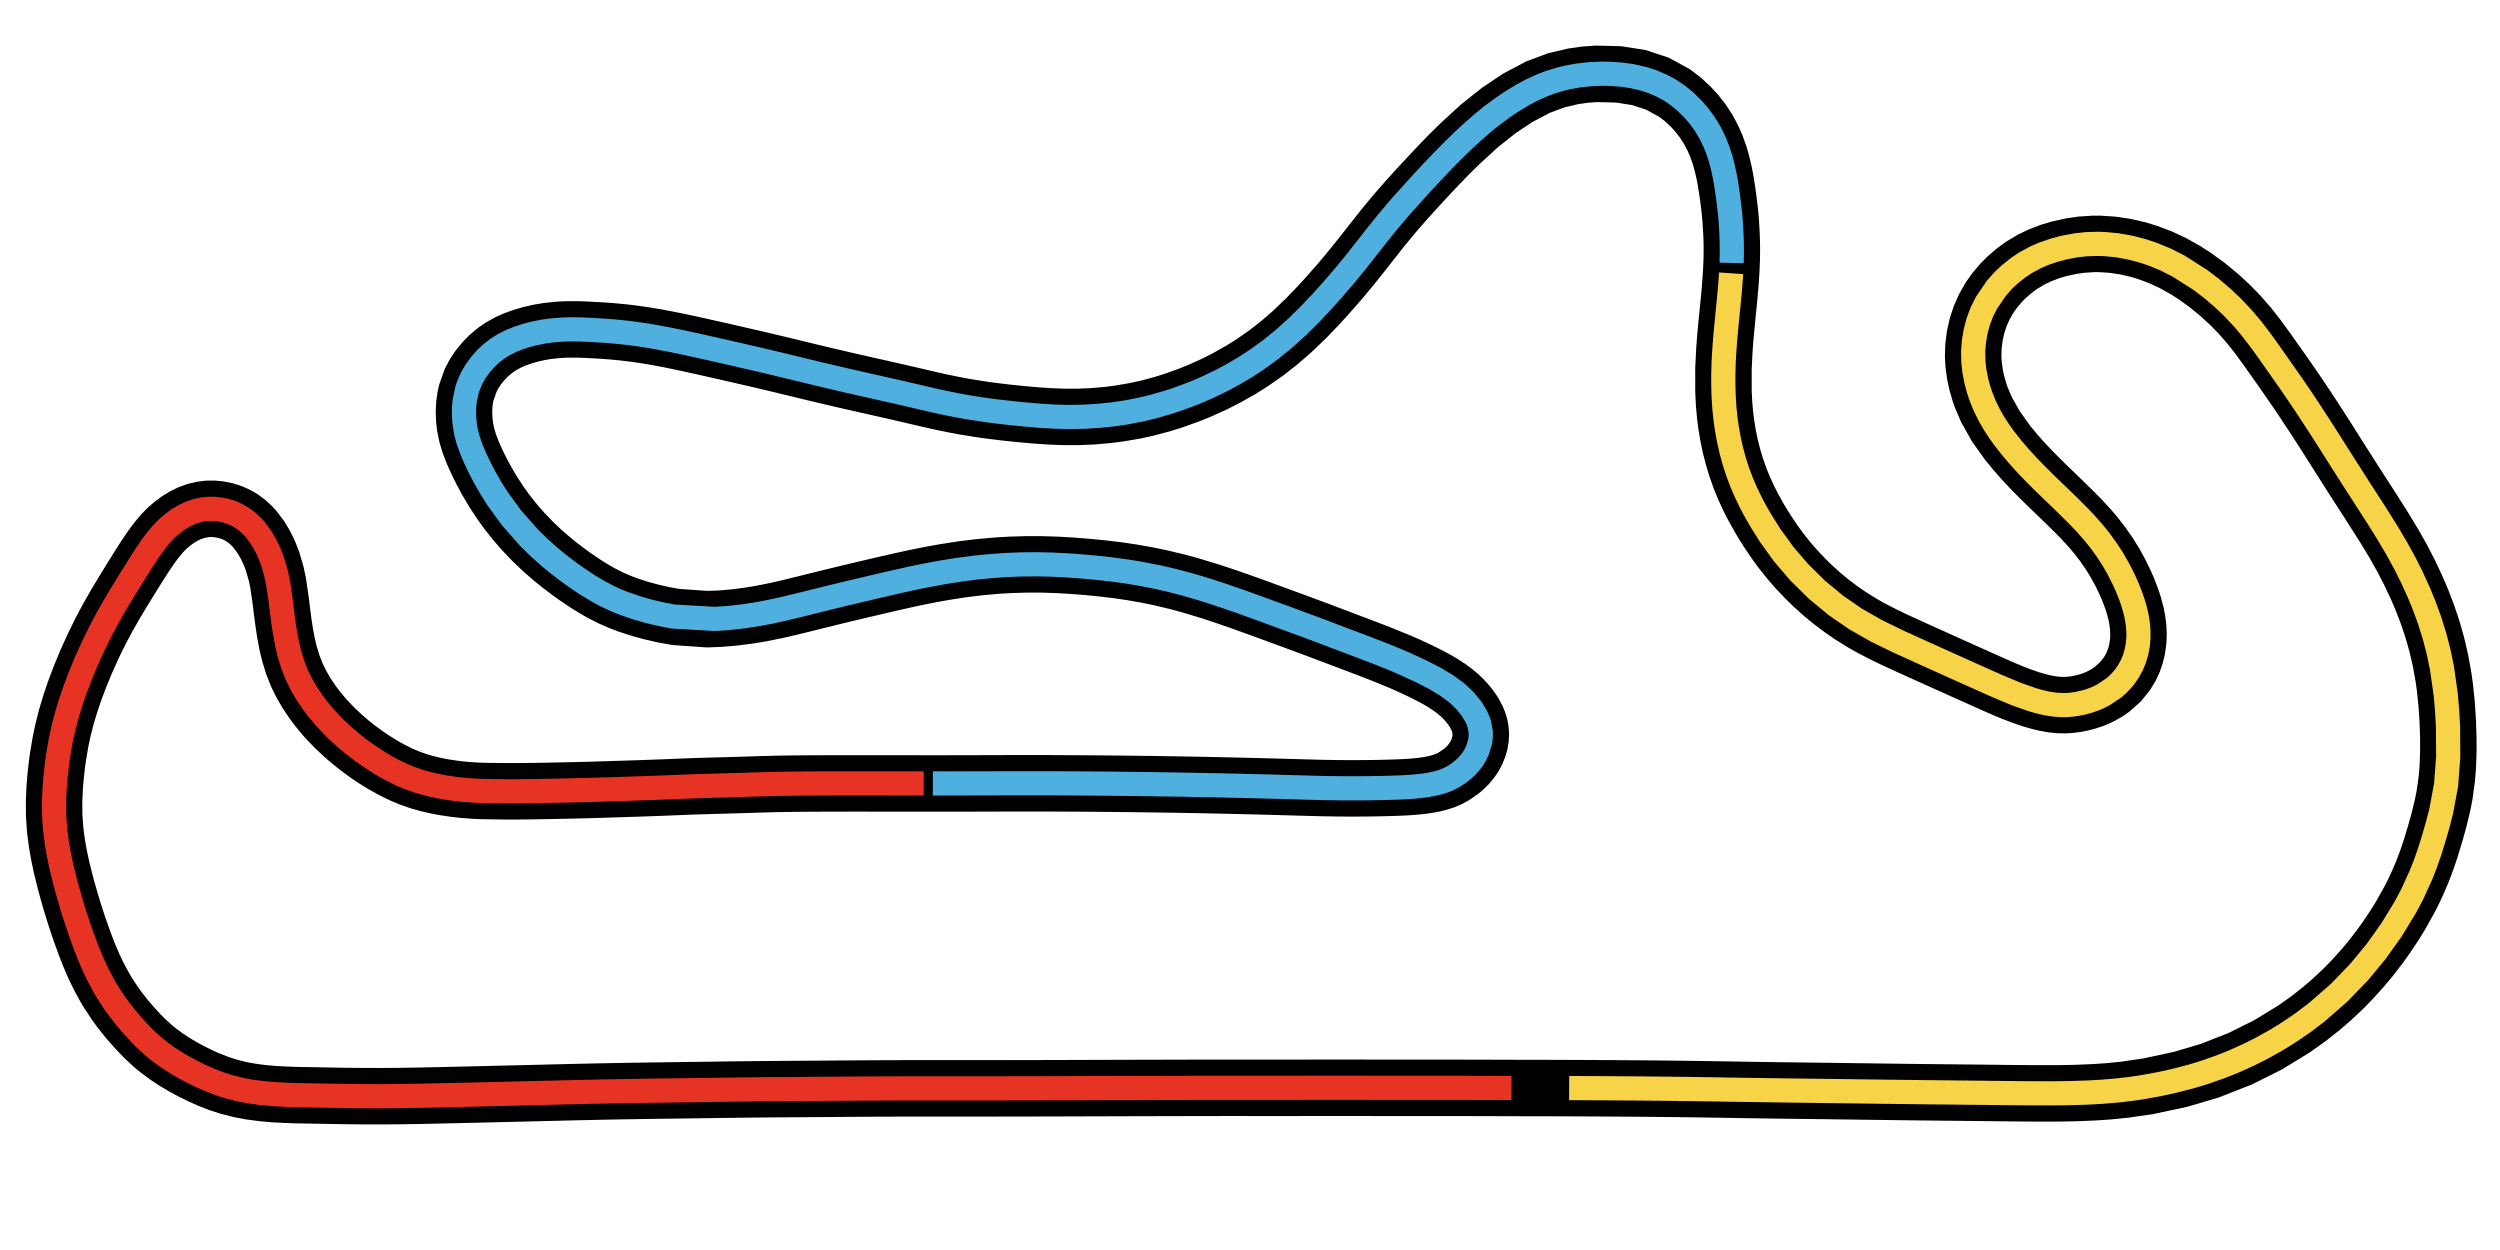 <svg class="track" xmlns="http://www.w3.org/2000/svg" preserveAspectRatio="xMinYMid meet" height="300" width="600" viewBox="-610 -440 1 620">
  <path d="m139.71 99.64-9.54-.03-11.05-.03-12.56-.02H74.39l-9.09-.02-12.17-.01-10.71.01-12.31.02H19.27l-12.43-.01H-4.11l-13.3.02-10.25.03-14.22.03-10.3.03-13.54.04-13.56.04-13.64.04-9.68.02-13.78.02h-35.1l-14.7.03-10.53.04-13.65.09-13.54.1-13.46.09-12.7.09-13.57.14-13.63.19-12.91.17-13.6.18-8.7.12-12.53.21-12.37.25-12.96.3-9.8.24-11.87.29-10.12.24-11.25.27-8.89.21-10.71.24-8.49.18-10.12.16-10.17.07-9.53-.03-7.34-.08-7.87-.13-7.37-.13-7.9-.14-5.94-.18-6.58-.35-5.57-.5-5.75-.76-5.17-.96-5.63-1.41-5-1.62-5.38-2.11-3.93-1.76-4.67-2.31-3.65-1.98-4.59-2.73-3.61-2.39-3.94-2.88-2.82-2.3-3.8-3.47-3.02-3.06-3.64-3.98-2.77-3.23-3.54-4.48-2.6-3.61-3.24-4.97-1.8-3.05-2.89-5.4-2.21-4.63-2.48-5.82-1.64-4.22-2.1-5.74-1.64-4.75-2.05-6.34-1.51-4.96-1.78-6.23-1.27-4.76-1.58-6.45-1.13-5.33-1.15-6.57-.84-6.59-.47-7.02-.04-7.03.3-6.64.4-4.99.79-7.08.53-3.75 1.21-7.08 1.13-5.39 1.67-6.62 1.98-6.62 2.42-7.1 2.74-7.2 2.86-6.89 3.35-7.41 3.67-7.47 3.69-6.94 4.09-7.13 4.09-6.77 3.89-6.31 3.6-5.76 2.57-4.01 3.25-4.8 2.45-3.31 3.01-3.58 2.37-2.42 2.87-2.45 2.55-1.86 2.95-1.79 2.61-1.27 3.16-1.15 3.13-.75 2.9-.35 3-.02 2.81.28 3 .6 2.96.93 2.82 1.25 2.49 1.46 2.51 1.86 2.41 2.22 1.36 1.48 3.02 4.06 1.86 3.09.66 1.24 1.66 3.49 1.56 4.01 1.78 6.13.99 4.67 1.27 8.64.66 5.45.8 6.07.75 4.89 1.08 5.66 1.09 4.5 1.73 5.61 1.95 4.89 2.24 4.57 2.66 4.58 3.1 4.58 2.42 3.17 3.35 4.01 1.87 2.06 3.46 3.55 4.1 3.83 3.81 3.25 3.22 2.54 4.36 3.2 3.73 2.52 4.42 2.73 4.59 2.55 4.7 2.29 4.11 1.72 4.37 1.52 4.05 1.15 4.64 1.07 3.81.73 5.08.76 4.3.49 5.41.41 4.26.19 12.05.16h3.27l4.84-.03 6.18-.08 5.24-.09 6.69-.13 7.41-.16 7.72-.2 6.11-.18 8.75-.28 7.01-.22 8.2-.28 6.77-.25 8.9-.36 6.29-.24 8.9-.27 6.76-.18 8.27-.24 7.17-.23 8.64-.23 5.05-.1 8.58-.09 6.66-.04 8.97-.03 7.13-.01h9.7l7.68.01 9.16.01 10.73.01h11.12l10.81-.02 11.11-.03 9.25-.03 12.27-.01 9.36.02 12.07.06 9.09.06 11.01.1 8.8.1 11.35.15 5.92.09 11.65.2 8.29.16 10.05.22 9.89.23 10.83.28 7.54.21 8.91.25 7.41.2 8.03.14 7.55.05 7.02-.04 5.2-.07 5.7-.13 3.99-.12 4.41-.19 2.88-.18 3.38-.28 2.81-.32 3.04-.46 2.35-.46 2.87-.72 2.49-.82 2.38-1.03 2.08-1.13 3.79-2.61 1.6-1.38 1.72-1.71 1.65-1.97 1.45-2.14 1.15-2.18 1-2.49.55-1.94.39-2.35.11-2.44-.19-2.2-.37-1.83-.67-2.13-.63-1.49-1.11-2.14-1.01-1.66-1.57-2.19-1.39-1.69-2.07-2.22-1.79-1.69-2.63-2.17-2.24-1.63-3.18-2.07-2.63-1.55-3.71-2.01-3.06-1.55-4.03-1.94-3.5-1.61-4.02-1.77-10.18-4.16-5.96-2.3-6.35-2.41-2.73-1.03-6.48-2.46-9.9-3.74-10.54-3.9-5.14-1.89-6.07-2.23-7.02-2.57-4.69-1.69-3.28-1.18-8-2.79-8.04-2.67-10.44-3.16-6.18-1.66-8.11-1.93-6.69-1.38-7.67-1.34-6.72-.99-7.76-.93-6.91-.68-8.04-.64-7.17-.42-8.26-.26-6.75-.01-8.87.26-6.83.42-8.98.83-7.43.92-8.56 1.32-7.01 1.25-8.67 1.74-7.08 1.55-9.21 2.12-6.93 1.63-8.36 1.98-8.12 1.96-7.89 1.95-6.74 1.67-7.47 1.83-5.95 1.37-7.61 1.55-6.15 1.03-7.29.94-7.11.62-6.52.25-15.48-1.07-6.18-1.1-5.95-1.36-5.4-1.47-6.15-1.97-4.04-1.53-4.79-2.09-4.59-2.33-4.17-2.41-3.88-2.43-4.47-3.01-3.66-2.62-4.55-3.46-3.72-3.01-4.6-3.98-4.86-4.6-4.8-5.02-3.89-4.45-4.45-5.6-3.1-4.33-3.49-5.34-3.09-5.22-2.77-5.14-2.32-4.72-1.92-4.33-1.72-4.49-1.22-4.06-.86-4.12-.45-3.96-.13-3.69.19-3.87.48-3.36.48-2.19 2.19-6.17 1.6-3.06 2.23-3.37 2.67-3.24 2.3-2.35 3.34-2.83 2.77-1.89 3.64-2.03 3.4-1.5 4.12-1.46 3.49-1.01 4.48-1.02 4.05-.68 5.07-.54 3.96-.21 5.26-.04 4.06.12 5.05.26 3.82.22 5.14.38 5.82.57 5.22.65 5.24.76 5.63.94 4.73.89 5.93 1.2 5.82 1.24 6.52 1.44 6.52 1.47 13.33 3.04 8.14 1.88 8.47 2.01 8.67 2.1 8.2 1.99 6.6 1.58 8.05 1.89 6.48 1.49 8.37 1.9 6.31 1.41 8.11 1.84 6.09 1.42 7.41 1.73 6.34 1.44 7.17 1.49 5.75 1.06 7.39 1.2 5.57.77 7.25.88 6.86.71 7.36.67 7.42.51 6.98.27h6.98l7.41-.31 7.41-.65 5.7-.73 7.46-1.27 6.17-1.34 7.5-1.99 5.75-1.79 7.52-2.69 5.74-2.32 7.47-3.4 5.67-2.89 7.34-4.15 5.53-3.49 6.67-4.67 6.51-5.08 6.32-5.48 6.9-6.59 5.97-6.2 4.44-4.83 6.53-7.45 6.12-7.34 6.4-8.05 3.18-4.08 5.63-7.12 5.96-7.19 5.59-6.41 4.5-4.98 6.11-6.61 5.63-5.98 5.22-5.36 5.17-5.09 9.58-8.8 9.62-7.65 9.35-6.25 10.06-5.32 9.11-3.4 8.49-2 5.63-.8 5.71-.42 11.06.27 10.06 1.57 9.26 3.05 8.51 4.67 3.99 3.03 3.85 3.56 2.93 3.18 3.07 3.88 2.87 4.4 2.43 4.63 1.58 3.68 1.65 4.64 1.03 3.57 1.2 5.13.75 3.99.82 5.27.52 3.77.66 5.37.41 4.45.34 5.12.19 4.14.11 5.1-.06 5.42-.19 4.8-.25 4.17-.41 5.51-.35 3.94-.56 5.64-.44 4.36-.59 6.15-.41 4.51-.44 5.62-.47 9.62.01 11.2.29 6.17.51 5.78.6 4.67.95 5.71.95 4.6 1.51 5.93 1.56 5.15 1.92 5.4 1.91 4.65 2.42 5.26 2.17 4.24 3.08 5.5 1.92 3.21 1.82 2.89 3.62 5.41 3.21 4.4 3.92 4.93 3.66 4.22 4.42 4.68 4.07 3.98 4.87 4.36 4.1 3.36 5.21 3.91 4.36 2.99 5.85 3.64 4.59 2.59 6.14 3.16 4.8 2.32 6.44 2.96 5.05 2.29 6.42 2.9 7.07 3.19 7.23 3.25 5.9 2.65 6.05 2.71 4.94 2.21 5.63 2.47 4.46 1.85 4.57 1.74 3.67 1.27 3.68 1.11 3.71.92 3.53.66 3.54.37 3.14.06 2.61-.16 2.87-.37 2.43-.47 2.88-.73 2.85-.92 2.31-.94 2.62-1.27 2.59-1.52 2.05-1.43 4.27-3.81 3.19-3.98 1.82-3.02 1.38-2.96 1.13-3.28.75-3.18.51-3.68.14-3.36-.15-3.44-.48-3.8-.59-3.02-1.07-4.09-1.06-3.25-1.67-4.43-1.52-3.52-2.29-4.75-2.65-4.87-3.01-4.88-3.16-4.57-3.5-4.51-3.08-3.63-4.08-4.43-3.55-3.62-4.89-4.79-4.07-3.93-4.83-4.66-3.57-3.5-3.94-4.01-4.25-4.53-3.79-4.3-3.8-4.63-5.63-7.88-4.77-8.45-2.52-5.91-.94-2.66-1.36-4.75-.84-3.87-.71-5.09-.24-4.2.16-5.1.65-5.08 1.14-5.03 1.52-4.63 2.1-4.75 2.61-4.54 2.34-3.32 3.27-3.9 2.72-2.75 3.96-3.42 3.48-2.54 4.89-2.93 4.3-2.06 5.17-1.96 4.36-1.29 5.89-1.3 4.97-.73 6.16-.4 3.31.01 5.96.39 6.39.93 6.45 1.48 4.94 1.5 6.45 2.45 6.01 2.81 6.27 3.52 4.71 3.05 6.05 4.39 5.9 4.85 5.39 4.97 4.55 4.67 4.96 5.69 3.85 4.88 4.86 6.64 4.82 6.82 2.86 4.07 2.87 4.1 4.59 6.67 3.72 5.53 5.42 8.25 4 6.22 4.92 7.74 3.83 6.04 4.51 7.1 3.97 6.19 5.19 8.04 7.62 11.98 4.65 7.7 4.06 7.18 3.7 7.17 3.39 7.2 2.55 5.91 2.85 7.38 2.52 7.5 2.17 7.61 1.9 8.21 1.48 8.31.68 4.93.82 7.94.54 7.99.3 8.5.03 6.96-.27 7.81-.51 6.19-1.09 7.85-1.06 5.38-1.69 6.96-1.89 6.77-2.12 7-1.87 5.61-2.33 6.22-2.77 6.44-1.76 3.73-1.67 3.31-4.66 8.34-2.88 4.68-4.06 6.09-3.32 4.64-4.66 6.03-3.8 4.55-4.98 5.53-4.27 4.4-5.91 5.59-5.14 4.44-6.55 5.18-7.3 5.19-12.93 7.9-13.76 6.86-14.98 5.89-14.57 4.32-16.01 3.43-11.57 1.7-8.53.85-7.05.46-8.89.36-7.43.15-10.03.03-7.92-.04-10.07-.1-8.45-.1-11.45-.12-11.17-.11-12.29-.13-9.69-.12-13.02-.17-7.83-.1-12.77-.17-13.12-.16-15.13-.19-11.16-.17-23.89-.38-15.47-.2-12.06-.12-16.06-.11-15.4-.09-16.66-.06-12.93-.02z" stroke-width="28" stroke="#000" fill="none"/>
  <path d="m139.709 99.64-9.536-.027-11.053-.031-12.563-.022-11.913-.002-8.97.004-11.283-.005-9.09-.015-12.175-.014-10.708.01-12.31.02-10.835.004-12.431-.009H-4.11l-13.304.021-10.242.024-14.227.036-10.302.028-13.533.037-13.563.04-13.643.041-9.681.024-13.78.017h-10.59l-13.885-.004-10.622.004-14.694.027-10.54.045-13.643.089-13.543.096-13.454.087-12.705.093-13.566.145-13.63.184-12.916.177-13.593.176-8.706.12-12.533.206-12.366.253-12.965.304-9.794.239-11.873.289-10.118.243-11.246.27-8.898.21-10.702.24-8.497.174-10.116.161-10.175.075-9.524-.03-7.343-.087-7.867-.13-7.374-.123-7.898-.147-5.94-.177-6.583-.35-5.567-.498-5.755-.761-5.161-.957-5.631-1.413-5.007-1.622-5.374-2.109-3.936-1.758-4.664-2.308-3.65-1.981-4.59-2.736-3.614-2.385-3.94-2.882-2.817-2.297-3.797-3.474-3.025-3.062-3.638-3.974-2.768-3.23-3.544-4.48-2.603-3.61-3.238-4.97-1.801-3.056-2.888-5.4-2.207-4.63-2.482-5.82-1.644-4.216-2.096-5.738-1.635-4.751-2.059-6.342-1.51-4.956-1.777-6.232-1.267-4.76-1.577-6.455-1.14-5.323-1.15-6.577-.833-6.59-.469-7.017-.042-7.03.3-6.635.398-4.991.79-7.083.526-3.752 1.212-7.079 1.135-5.394 1.666-6.612 1.979-6.626 2.424-7.095 2.738-7.202 2.862-6.888 3.353-7.414 3.67-7.473 3.686-6.935 4.088-7.126 4.093-6.776 3.89-6.312 3.596-5.758 2.574-4.013 3.246-4.796 2.458-3.312 3.002-3.575 2.376-2.421 2.869-2.455 2.55-1.855 2.951-1.796 2.604-1.267 3.16-1.15 3.135-.75 2.9-.352 2.999-.018 2.81.28 2.996.604 2.962.93 2.822 1.25 2.486 1.454 2.514 1.86 2.413 2.222 1.356 1.48 3.021 4.058 1.854 3.094.662 1.235 1.66 3.492 1.56 4.007 1.787 6.131.984 4.676 1.275 8.642.658 5.45.797 6.062.752 4.89 1.082 5.661 1.087 4.508 1.73 5.604 1.95 4.893 2.238 4.567 2.664 4.579 3.103 4.583 2.414 3.17 3.356 4.006 1.866 2.059 3.456 3.557 4.1 3.832 3.815 3.246 3.216 2.54 4.36 3.197 3.73 2.524 4.422 2.733 4.588 2.545 4.704 2.293 4.113 1.72 4.37 1.515 4.045 1.148 4.64 1.079 3.81.723 5.078.76 4.307.489 5.405.416 4.257.187 12.054.16 3.269-.001 4.844-.031 6.181-.081 5.239-.088 6.69-.127 7.407-.163 7.72-.199 6.11-.178 8.75-.277 7.013-.224 8.202-.277 6.76-.254 8.908-.361 6.289-.236 8.897-.27 6.766-.182 8.263-.242 7.168-.225 8.641-.235 5.051-.094 8.586-.095 6.66-.04 8.964-.031 7.13-.013h9.698l7.683.012 9.162.015 10.729.01" stroke-width="12" stroke="#e73323" fill="none"/>
  <path d="m-147.309-51.408 10.602-.01 10.925-.022 9.102-.027 12.168-.032h9.388l12.197.039 9.181.05 11.815.09 8.893.089 10.78.13 17.14.256 19.161.368 9.99.22 10.436.255 8.324.221 9.718.276 7.12.198 8.322.2L55.81-49l7.802.011 5.527-.05 5.795-.1 4.43-.11 4.942-.165 3.168-.153 3.487-.238 2.903-.269 3.156-.394 2.437-.4 3.005-.644 2.62-.725 2.541-.937 2.16-1.032 2.173-1.262 1.595-1.08 2.12-1.669 1.451-1.326 1.761-1.878 1.57-2.044 1.28-2.075 1.142-2.387 1.291-4.31.29-2.472-.03-2.412-.712-3.81-.611-1.746-.913-1.993-2.303-3.82-3.165-3.899-4.082-3.891-5.103-3.758-6.024-3.595-7.007-3.57-7.78-3.586-2.94-1.275-2.135-.9-8.522-3.413-6.046-2.315-8.812-3.34-6.96-2.643-2.553-.968-7.022-2.641-11.063-4.09-6.074-2.23-6.08-2.226-10.3-3.738-3.286-1.172-8.005-2.775-8.048-2.636-4.268-1.317-6.174-1.787-8.093-2.099-6.206-1.408-8.133-1.598-6.708-1.114-7.703-1.053-6.827-.766-7.94-.737-7.075-.516-8.22-.411-7.255-.157-7.803.067-7.32.288-8.95.64-6.874.703-9.044 1.21-6.979 1.127-8.629 1.602-7.07 1.465-9.247 2.07-7.008 1.632-9.005 2.123-7.751 1.843-8.53 2.078-6.343 1.576-7.615 1.887-6.516 1.566-7.248 1.611-6.225 1.197-7.401 1.134-7.223.81-7.035.474-20.593-1.202-5.774-1.09-5.916-1.397-5.692-1.601-7.02-2.388-3.966-1.61-4.417-2.05-4.52-2.423-4.437-2.664-3.61-2.337-4.479-3.097-3.677-2.698-4.566-3.556-3.731-3.102-4.875-4.373-4.839-4.767-8.587-9.75-7.027-9.643-3.343-5.321-3.084-5.404-2.43-4.668-2.208-4.65-1.93-4.57-1.546-4.412-1.045-3.987-.647-3.81-.336-3.932-.013-3.908.313-3.622 1.163-5.503.702-2.142 1.727-3.96 1.868-3.226 2.415-3.32 2.649-2.99 2.606-2.455 3.262-2.524 3.074-1.917 3.757-1.878 3.497-1.392 3.938-1.275 3.557-.939 4.827-.972 3.812-.538 5.421-.448 3.992-.126 4.976.048 4.08.168 5.07.277 4.156.271 5.152.429 5.846.632 5.224.697 5.259.815 10.47 1.937 6.031 1.251 5.93 1.286 6.291 1.405 7.105 1.61 5.745 1.31 7.905 1.81 8.294 1.934 8.064 1.93 8.703 2.118 8.18 1.976 6.565 1.555 8.515 1.984 6.445 1.476 8.322 1.87 6.258 1.405 8.044 1.845 6.047 1.416 7.334 1.7 5.87 1.293 7.13 1.419 5.708 1 7.35 1.12 5.978.78 6.82.776 7.322.723 6.955.583 7.857.458 6.543.153 7.41-.12 6.976-.413 7.426-.768 6.134-.896 7.477-1.431 6.178-1.476 7.51-2.155 5.748-1.913 7.514-2.851 5.729-2.45 7.45-3.575 5.648-3.02 6.866-4.073 5.486-3.61 6.617-4.826L26.885-272l6.633-5.985 6.441-6.365 5.93-6.292 4.763-5.295 6.53-7.594 6.084-7.455 9.556-12.172 5.619-6.983 5.602-6.621 10.383-11.55 5.714-6.151 5.922-6.217 4.874-4.92 5.147-4.988 4.47-4.143 5.421-4.713 4.167-3.343 5.474-4.023 3.87-2.612 5.493-3.363 4.215-2.28 5.531-2.553 3.907-1.497 5.524-1.691 3.263-.78 5.26-.957 5.657-.647 5.768-.264 4.835.078 5.939.468 4.54.658 5.414 1.206 4.18 1.322 5.17 2.184 3.725 1.996 4.232 2.812 4.08 3.36 3.719 3.694 2.621 3.041 2.942 3.981 2.865 4.757 2.254 4.714 1.355 3.44 1.532 4.692.955 3.588 1.1 5.167.744 4.317.733 4.991.54 4.095.59 5.389.333 4.144.31 5.43.138 3.826.051 5.418-.119 5.105" stroke-width="12" stroke="#4fafdf" fill="none"/>
  <path d="m248.627-304.461-.284 4.193-.427 5.216-.403 4.284-.532 5.333-.475 4.736-.58 6.193-.356 4.189-.428 6-.187 3.56-.182 6.094-.01 5.056.167 6.166.366 5.804.604 5.769.729 5.012 1.055 5.686 1.043 4.571 1.516 5.548 1.775 5.457 2.041 5.358 1.854 4.293 2.693 5.569 1.725 3.25 2.945 5.167 4.63 7.367 6.814 9.443 7.764 9.059 8.668 8.544 9.427 7.807 9.697 6.692 10.56 6.023 11.064 5.371 11.24 5.109 6.919 3.121 7.156 3.222 5.97 2.683 6.662 2.99 10.694 4.778 9.694 4.057 7.967 2.787 3.592 1.015 3.865.862 3.445.527 3.255.231 2.695-.02 2.952-.243 2.478-.38 2.921-.626 2.864-.807 2.831-1.014 1.644-.708 2.611-1.32 5.231-3.52 1.924-1.699 2.08-2.175 1.29-1.578 1.878-2.722 1.675-3.08 1.243-3.018.937-3.121.681-3.416.366-3.722.011-3.4-.282-3.49-.569-3.638-.74-3.3-1.133-3.914-1.243-3.561-1.702-4.238-1.609-3.57-2.57-5.087-2.799-4.887-2.962-4.585-3.506-4.83-2.932-3.651-3.906-4.45-3.129-3.318-4.744-4.763-3.772-3.671-4.92-4.737-3.94-3.812-4.331-4.295-4.124-4.268-3.914-4.278-3.715-4.315-3.704-4.665-2.639-3.648-2.983-4.594-2.16-3.79-2.166-4.41-2.025-5.025-1.163-3.554-1.024-3.856-.97-5.072-.466-4.2-.13-5.099.361-5.098.849-5.068 1.339-4.989 1.716-4.57 2.313-4.66 5.11-7.458 3.422-3.801 2.83-2.678 4.368-3.5 3.604-2.402 5.04-2.741 4.088-1.772 5.59-1.895 4.431-1.157 5.958-1.12 5.024-.552 5.844-.181 3.702.131 5.98.597 6.42 1.16 6.081 1.587 4.942 1.646 6.433 2.645 6.342 3.203 10.89 6.931 5.642 4.304 5.841 5.01 4.667 4.455 5.13 5.455 4.267 5.077 4.66 6.106 3.979 5.527 11.142 15.887 4.587 6.722 3.144 4.707 6.275 9.624 4.018 6.288 4.659 7.356 3.86 6.09 4.855 7.603 3.985 6.188 4.845 7.508 2.952 4.616 4.548 7.297 4.528 7.67 4.158 7.617 3.35 6.725 3.478 7.684 2.26 5.492 2.73 7.421 2.525 8.017 2.013 7.661 1.726 8.257 1.897 13.298.69 7.963.426 7.998.114 14.909-1.046 13.849-2.425 13.063-1.776 6.89-2.06 7.114-1.78 5.712-2.198 6.345-2.11 5.398-4.447 9.742-1.897 3.667-1.795 3.273-6.605 10.794-7.628 10.712-8.412 10.175-9.809 10.167-11.312 9.876-6.69 5.07-7.014 4.79-6.003 3.717-7.551 4.22-6.414 3.225-7.533 3.385-6.268 2.504-8.369 2.935-6.519 1.971-8.657 2.234-6.704 1.467-8.862 1.609-5.264.776-6.356.756-8.584.727-7.115.392-8.989.278-7.525.092-10.156-.008-8.03-.064-10.205-.11-9.24-.104-10.929-.11-12.04-.122-22.29-.268-20.282-.264-13.714-.178-13.249-.163-26.574-.379-11.499-.189-12.607-.191-14.686-.166-12.159-.1-16.17-.108-16.476-.082" stroke-width="12" stroke="#f7d347" fill="none"/>
</svg>
